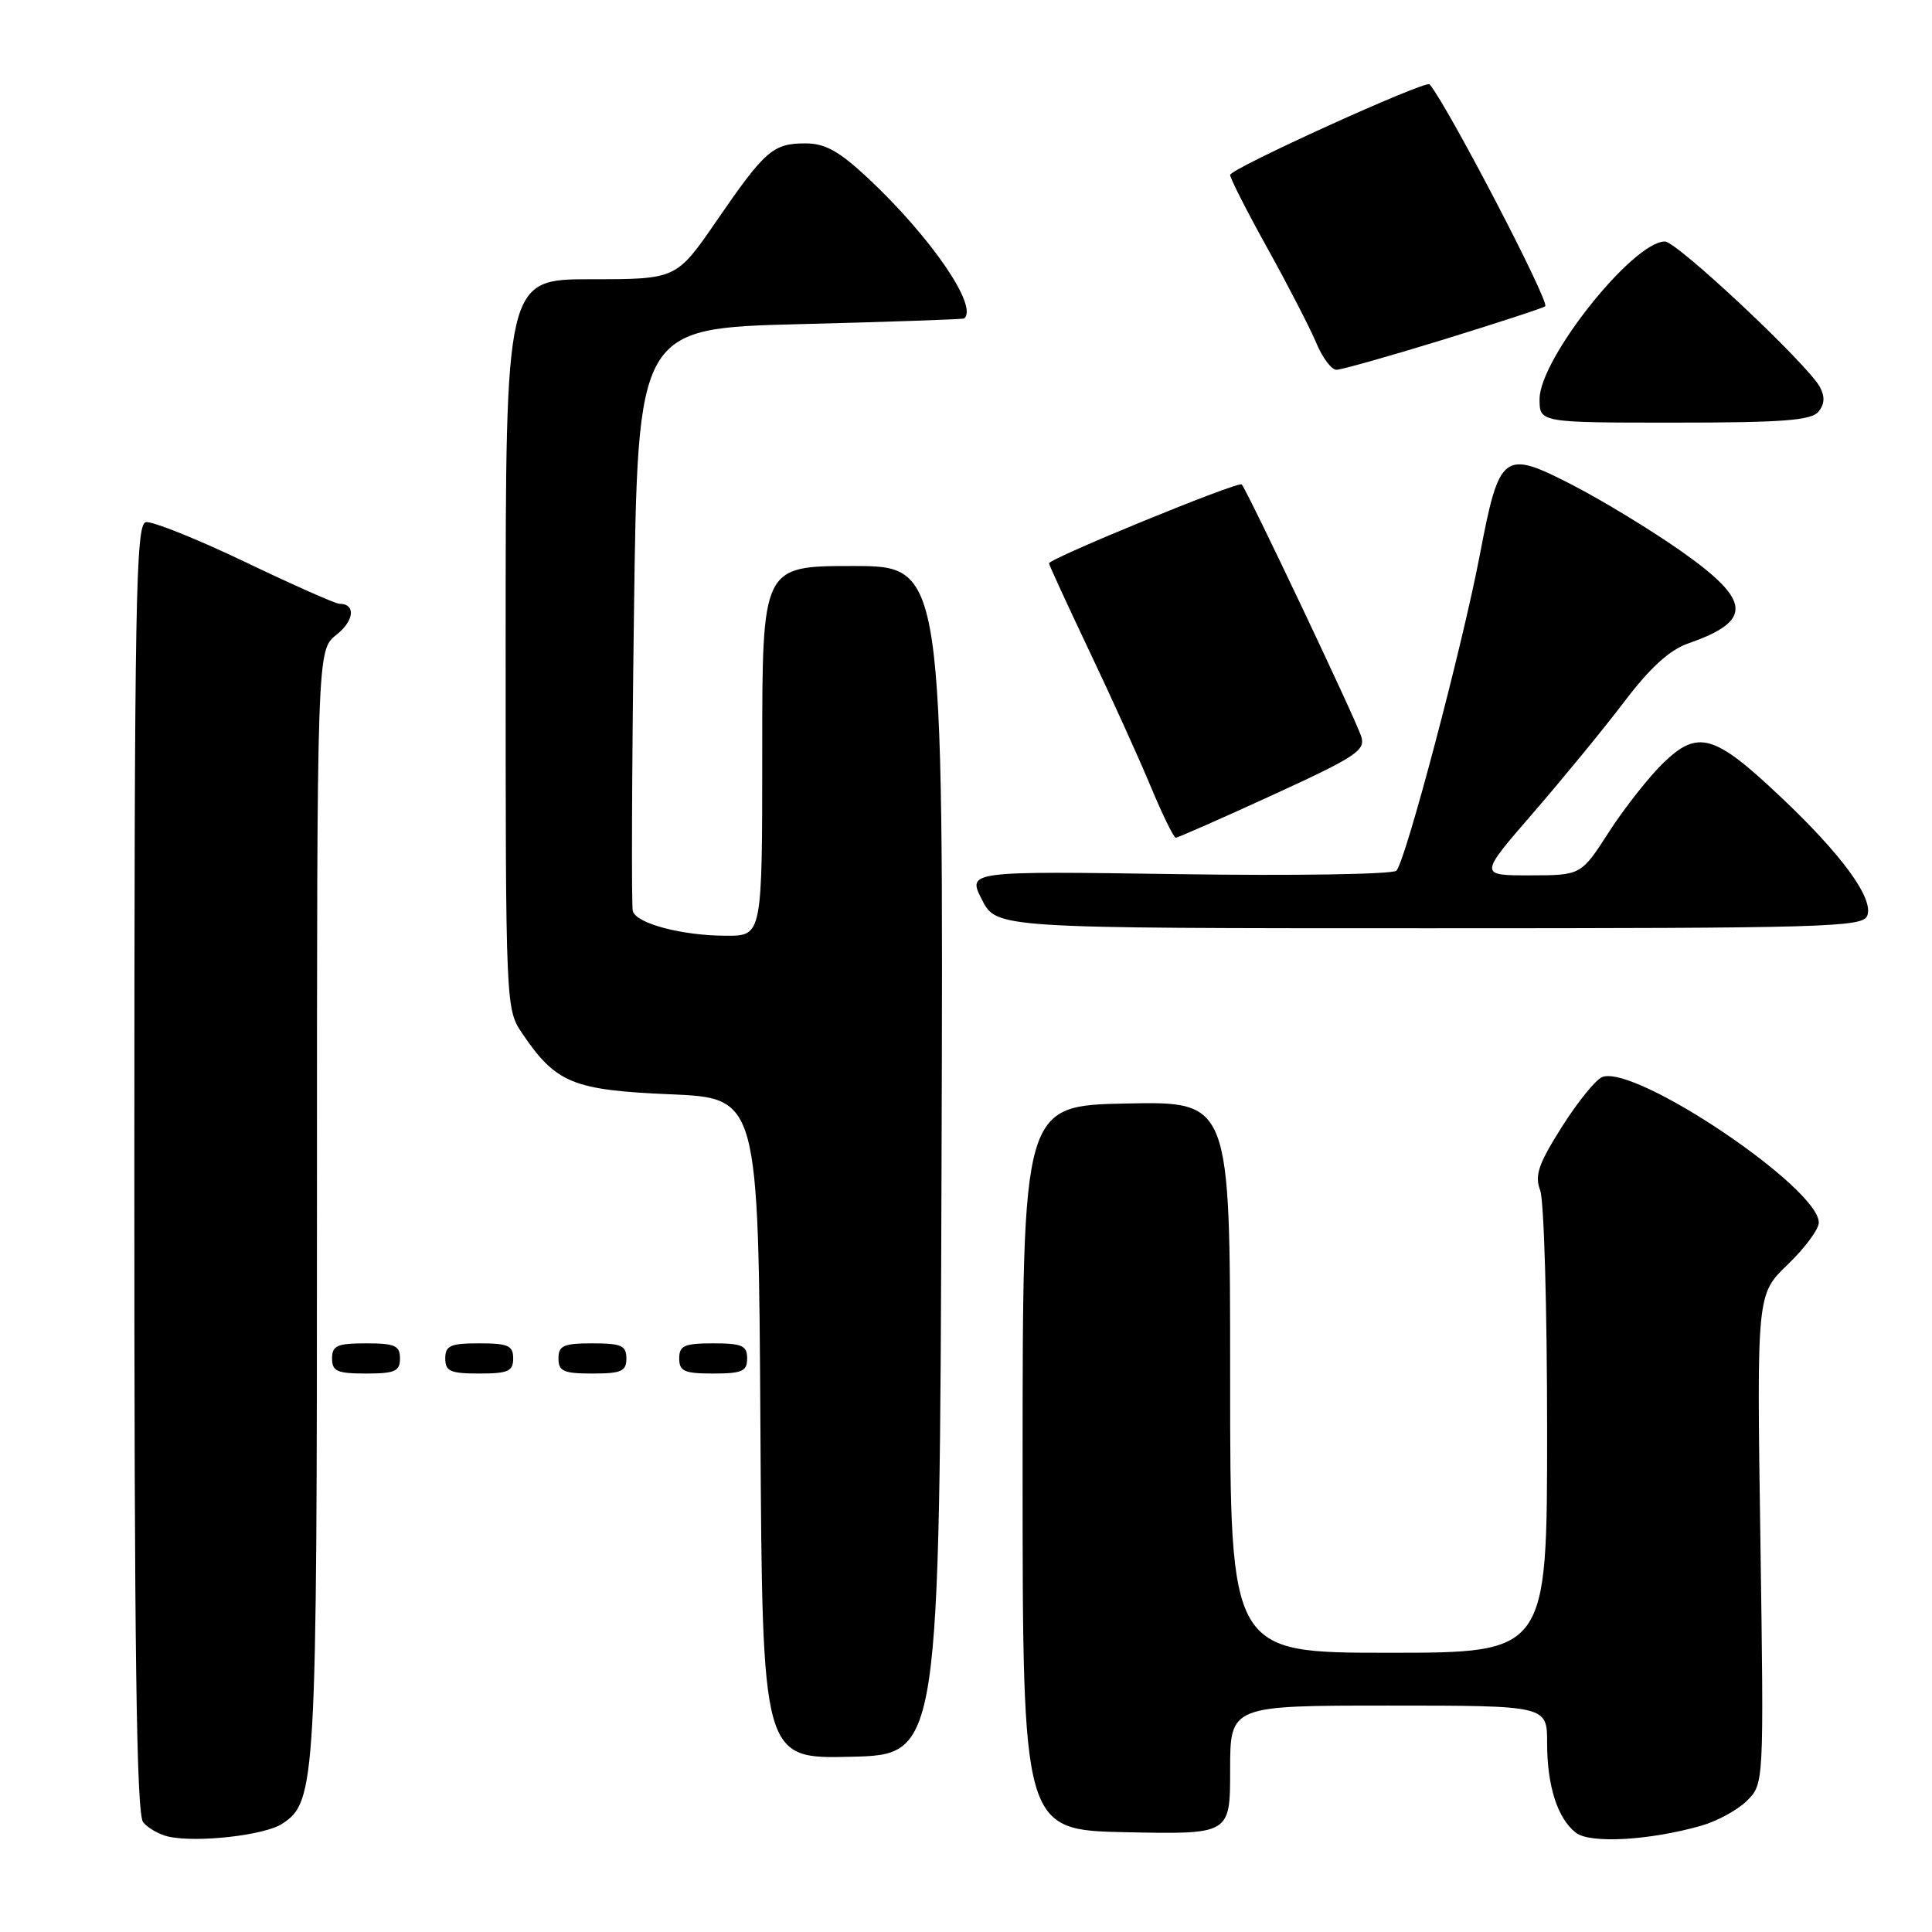 <?xml version="1.0" encoding="UTF-8" standalone="no"?>
<!DOCTYPE svg PUBLIC "-//W3C//DTD SVG 1.1//EN" "http://www.w3.org/Graphics/SVG/1.1/DTD/svg11.dtd" >
<svg xmlns="http://www.w3.org/2000/svg" xmlns:xlink="http://www.w3.org/1999/xlink" version="1.1" viewBox="0 0 256 256">
 <g >
 <path fill="currentColor"
d=" M 37.39 241.66 C 41.87 238.73 42.00 236.48 42.00 159.21 C 42.00 86.15 42.00 86.15 44.58 84.11 C 46.96 82.24 47.16 80.00 44.96 80.00 C 44.45 80.00 38.81 77.50 32.43 74.44 C 26.05 71.39 20.15 69.03 19.32 69.19 C 17.99 69.46 17.81 79.57 17.80 154.77 C 17.79 218.80 18.08 240.39 18.97 241.46 C 19.61 242.24 21.13 243.10 22.32 243.36 C 26.11 244.20 35.07 243.19 37.39 241.66 Z  M 225.38 241.93 C 227.51 241.33 230.26 239.83 231.49 238.60 C 233.73 236.36 233.73 236.36 233.26 203.93 C 232.78 171.50 232.78 171.50 236.89 167.55 C 239.15 165.37 241.00 162.88 241.00 162.00 C 241.00 157.38 216.69 141.03 212.31 142.71 C 211.45 143.04 209.05 146.01 206.96 149.31 C 203.85 154.23 203.33 155.74 204.08 157.72 C 204.59 159.05 205.00 173.38 205.00 189.57 C 205.00 219.00 205.00 219.00 184.00 219.00 C 163.00 219.00 163.00 219.00 163.00 182.47 C 163.00 145.94 163.00 145.94 149.25 146.22 C 135.50 146.50 135.50 146.50 135.50 194.50 C 135.50 242.50 135.50 242.50 149.25 242.78 C 163.00 243.06 163.00 243.06 163.00 234.53 C 163.00 226.00 163.00 226.00 184.00 226.00 C 205.00 226.00 205.00 226.00 205.00 230.93 C 205.00 236.65 206.37 240.93 208.80 242.84 C 210.67 244.31 218.51 243.88 225.38 241.93 Z  M 124.76 153.75 C 125.01 75.00 125.01 75.00 113.01 75.00 C 101.00 75.00 101.00 75.00 101.00 99.50 C 101.00 124.00 101.00 124.00 96.25 123.99 C 90.41 123.99 84.32 122.38 83.85 120.73 C 83.66 120.05 83.72 102.40 84.00 81.50 C 84.50 43.50 84.50 43.50 106.00 42.95 C 117.83 42.65 127.61 42.31 127.75 42.20 C 129.69 40.65 123.34 31.40 114.99 23.58 C 111.18 20.03 109.34 19.00 106.73 19.00 C 102.43 19.00 101.38 19.91 94.96 29.25 C 89.63 37.00 89.63 37.00 78.32 37.00 C 67.00 37.00 67.00 37.00 67.00 85.35 C 67.00 133.70 67.00 133.70 69.25 137.01 C 73.68 143.53 75.95 144.45 88.82 145.00 C 100.50 145.50 100.50 145.50 100.76 189.28 C 101.02 233.06 101.02 233.06 112.76 232.78 C 124.50 232.50 124.50 232.50 124.76 153.75 Z  M 53.00 180.00 C 53.00 178.30 52.33 178.00 48.50 178.00 C 44.67 178.00 44.00 178.30 44.00 180.00 C 44.00 181.70 44.67 182.00 48.50 182.00 C 52.33 182.00 53.00 181.70 53.00 180.00 Z  M 68.00 180.00 C 68.00 178.30 67.33 178.00 63.50 178.00 C 59.67 178.00 59.00 178.30 59.00 180.00 C 59.00 181.70 59.67 182.00 63.50 182.00 C 67.33 182.00 68.00 181.70 68.00 180.00 Z  M 83.00 180.00 C 83.00 178.30 82.33 178.00 78.50 178.00 C 74.67 178.00 74.00 178.30 74.00 180.00 C 74.00 181.70 74.67 182.00 78.50 182.00 C 82.33 182.00 83.00 181.70 83.00 180.00 Z  M 99.00 180.00 C 99.00 178.30 98.33 178.00 94.50 178.00 C 90.67 178.00 90.00 178.30 90.00 180.00 C 90.00 181.70 90.67 182.00 94.50 182.00 C 98.33 182.00 99.00 181.70 99.00 180.00 Z  M 247.42 121.34 C 248.30 119.05 244.07 113.25 235.85 105.50 C 227.12 97.26 224.98 96.66 220.38 101.11 C 218.47 102.97 215.24 107.07 213.20 110.23 C 209.50 115.98 209.50 115.98 202.73 115.99 C 195.97 116.00 195.97 116.00 203.12 107.75 C 207.05 103.21 212.49 96.58 215.21 93.00 C 218.65 88.46 221.22 86.12 223.72 85.25 C 232.29 82.26 232.09 79.61 222.80 73.06 C 218.84 70.27 212.33 66.31 208.33 64.25 C 199.19 59.55 198.68 59.93 196.08 73.54 C 193.76 85.70 186.23 114.17 185.03 115.37 C 184.55 115.85 171.56 116.06 156.16 115.83 C 128.18 115.42 128.18 115.42 130.11 119.21 C 132.04 123.00 132.04 123.00 189.41 123.00 C 241.88 123.00 246.84 122.86 247.42 121.34 Z  M 168.66 105.33 C 179.70 100.27 180.96 99.43 180.37 97.58 C 179.64 95.28 165.22 64.89 164.53 64.19 C 164.07 63.74 139.00 74.01 139.00 74.65 C 139.00 74.85 141.40 80.07 144.34 86.26 C 147.28 92.44 150.95 100.54 152.49 104.25 C 154.04 107.96 155.52 111.00 155.80 111.00 C 156.07 111.00 161.86 108.45 168.66 105.33 Z  M 240.95 54.56 C 241.77 53.57 241.83 52.56 241.15 51.29 C 239.55 48.29 222.20 32.00 220.61 32.00 C 216.38 32.00 204.00 47.56 204.00 52.88 C 204.00 56.00 204.00 56.00 221.88 56.00 C 236.20 56.00 239.99 55.71 240.95 54.56 Z  M 191.32 44.98 C 198.50 42.76 204.55 40.79 204.75 40.58 C 205.35 39.99 192.01 14.37 189.44 11.17 C 188.96 10.57 163.00 22.36 163.00 23.18 C 163.00 23.63 165.23 28.01 167.95 32.91 C 170.67 37.81 173.57 43.44 174.40 45.41 C 175.22 47.39 176.43 49.00 177.08 49.00 C 177.73 49.00 184.13 47.19 191.32 44.98 Z "/>
</g>
</svg>